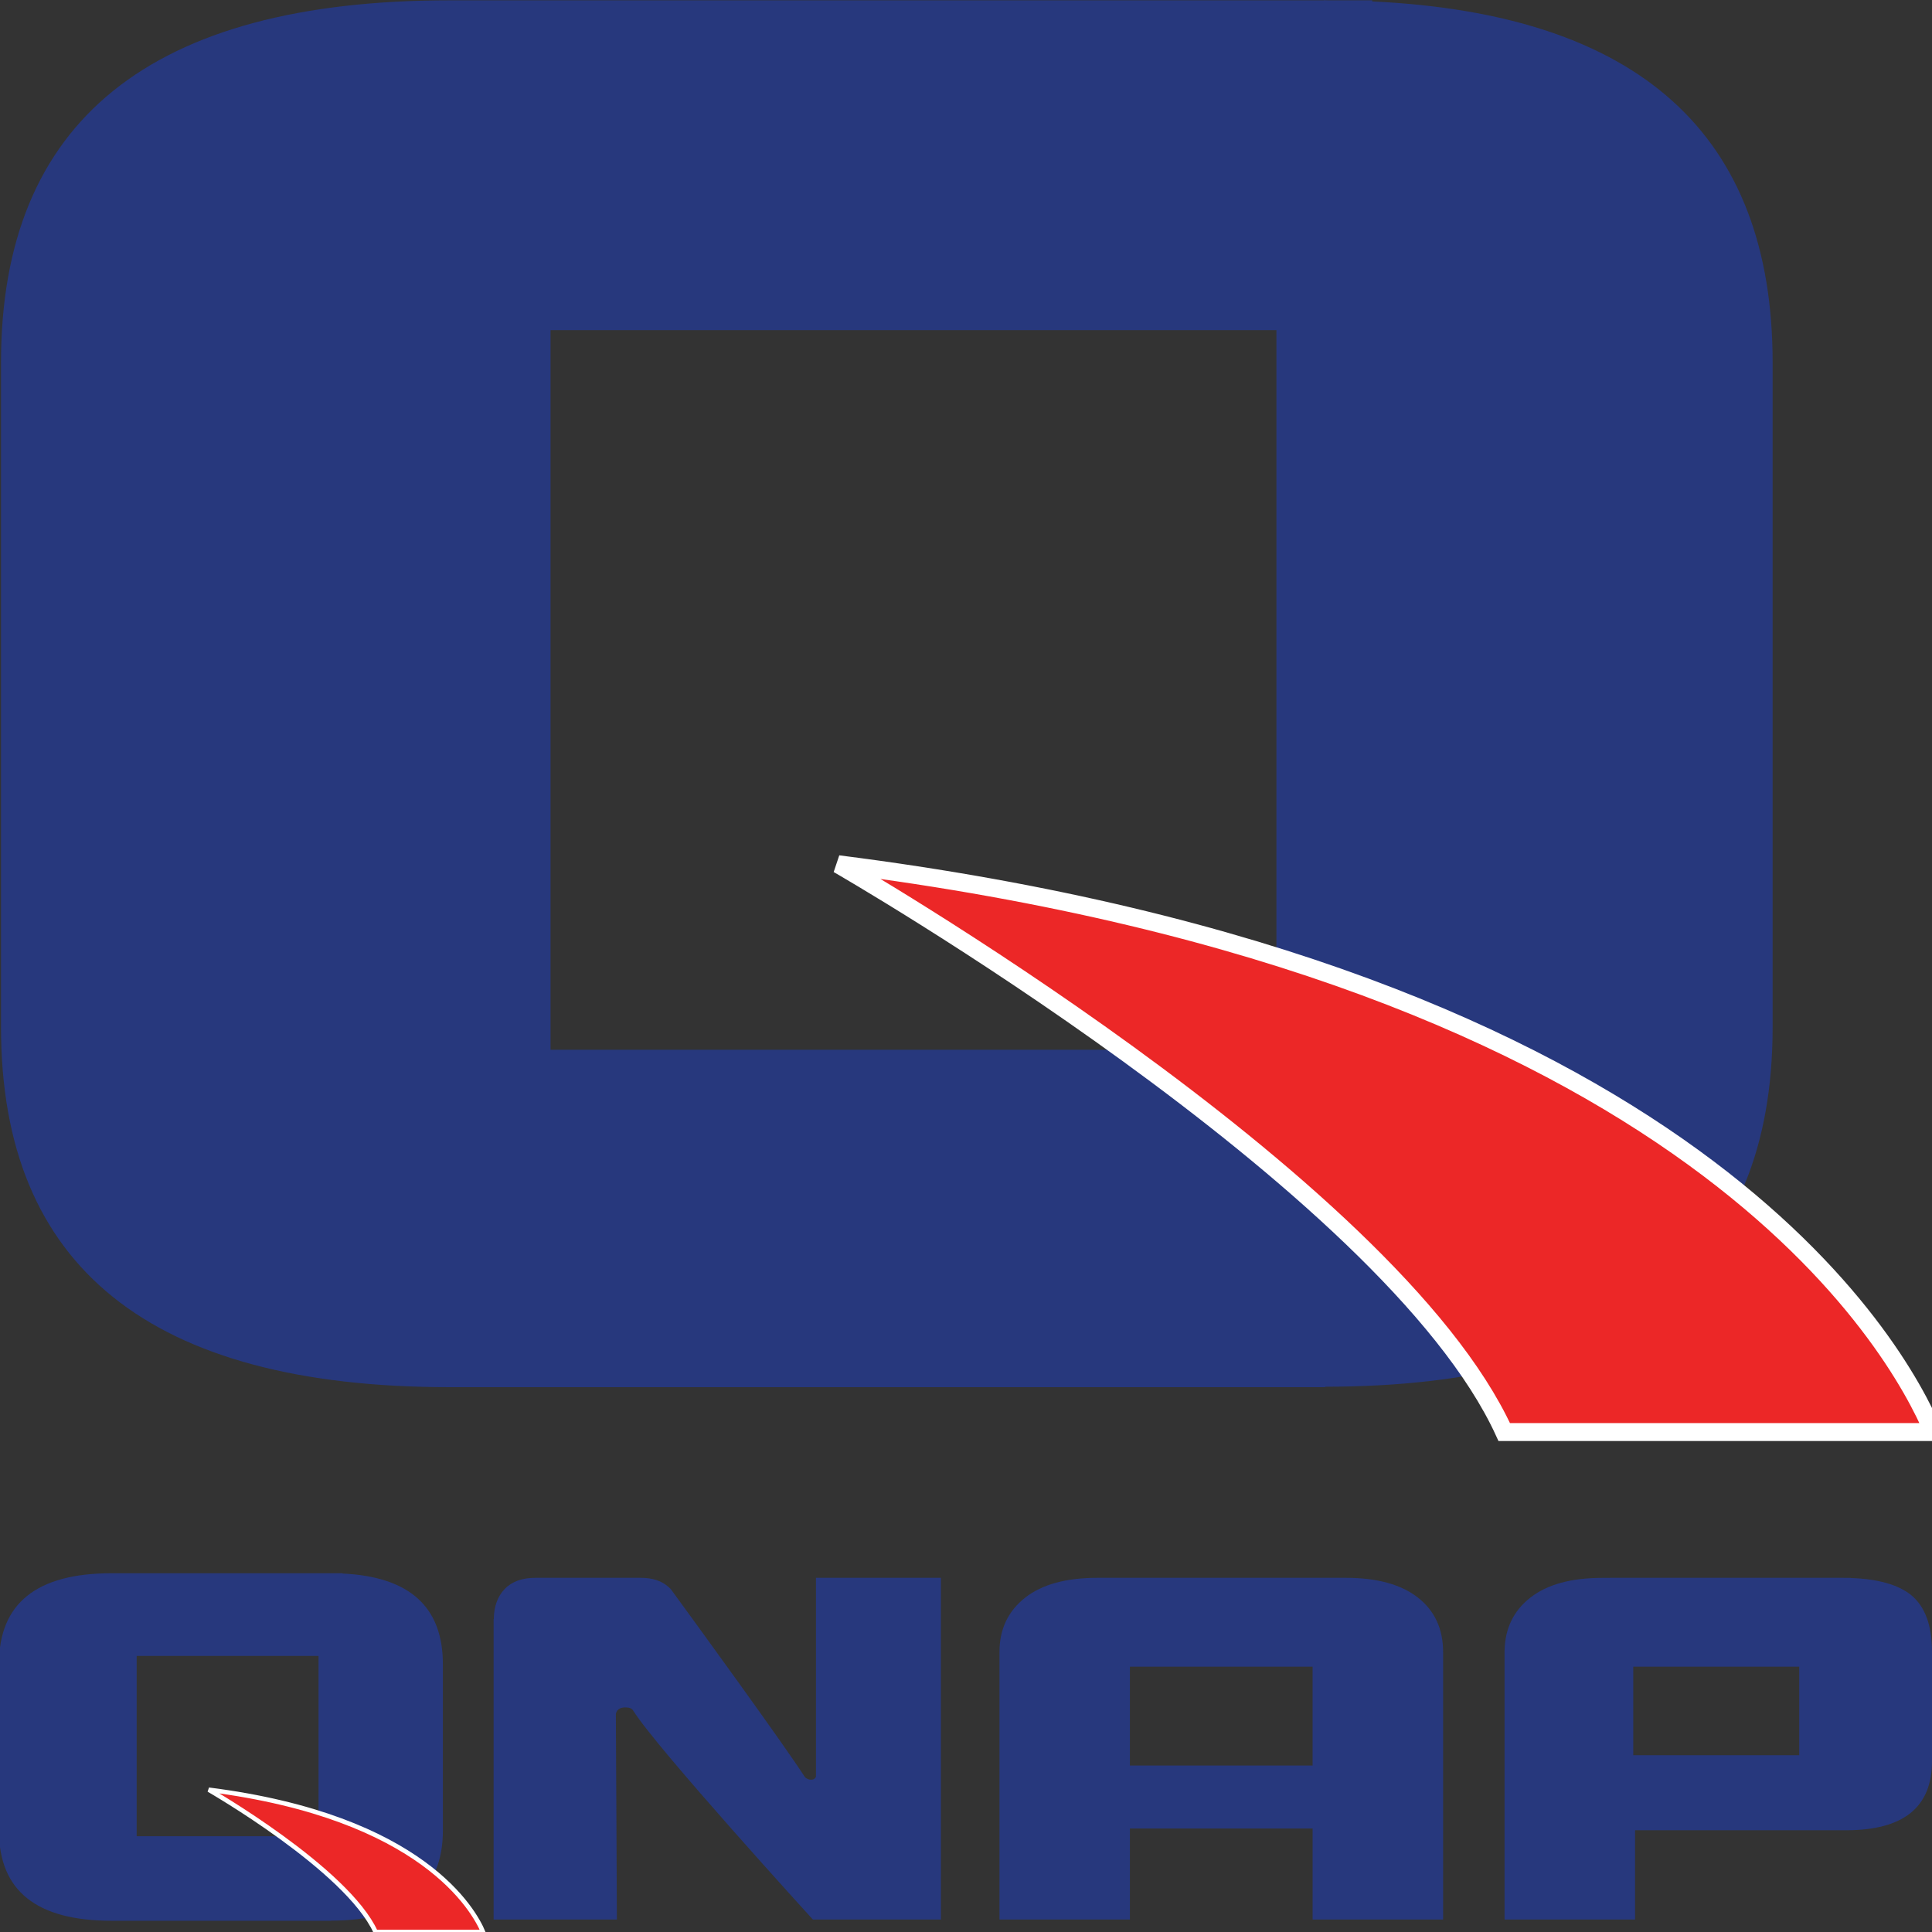 <?xml version="1.0" encoding="UTF-8" standalone="no"?>
<!DOCTYPE svg PUBLIC "-//W3C//DTD SVG 1.1//EN" "http://www.w3.org/Graphics/SVG/1.1/DTD/svg11.dtd">
<svg width="100%" height="100%" viewBox="0 0 614 614" version="1.1" xmlns="http://www.w3.org/2000/svg" xmlns:xlink="http://www.w3.org/1999/xlink" xml:space="preserve" xmlns:serif="http://www.serif.com/" style="fill-rule:evenodd;clip-rule:evenodd;">
    <rect x="0" y="0" width="614" height="614" fill="#333333" stroke="none"/>
    <g transform="matrix(1,0,0,1,-14.722,496.242)">
        <g>
            <path d="M123.583,3.836L123.583,3.748L120.113,3.748C119.983,3.748 119.866,3.737 119.738,3.737L119.738,3.748L50.137,3.748C26.298,3.748 14.393,13.362 14.393,32.585L14.393,85.526C14.393,104.627 26.301,114.184 50.137,114.184L119.829,114.184L119.829,114.15C143.58,114.121 155.467,104.58 155.467,85.524L155.467,32.583C155.465,14.407 144.833,4.833 123.583,3.836ZM115.955,87.315L58.152,87.315L58.152,30.012L115.955,30.012L115.955,87.315Z" style="fill:rgb(39,56,125);fill-rule:nonzero;"/>
        </g>
        <g>
            <path d="M473.349,113.796L431.876,113.796L431.876,84.861L373.812,84.861L373.812,113.796L332.359,113.796L332.359,28.787C332.359,21.536 335.077,15.774 340.564,11.465C345.912,7.28 353.552,5.196 363.487,5.196L442.406,5.196C452.341,5.196 459.976,7.28 465.324,11.465C470.681,15.645 473.349,21.439 473.349,28.787L473.349,113.796ZM431.874,64.857L431.874,33.43L373.81,33.43L373.81,64.857L431.874,64.857Z" style="fill:rgb(39,56,125);fill-rule:nonzero;"/>
            <path d="M622.048,10.638C617.863,7.313 611.415,5.534 602.777,5.252L602.923,5.214L601.301,5.214C600.954,5.207 600.638,5.195 600.267,5.195L526.458,5.195L526.427,5.214L524.015,5.214C514.08,5.214 506.446,7.284 501.094,11.479C495.743,15.644 493.032,21.27 492.892,28.279L492.879,28.279L492.879,28.538C492.879,28.648 492.87,28.718 492.87,28.811L492.879,28.811L492.879,113.796L534.357,113.796L534.357,85.426L601.406,85.426C619.615,85.426 628.722,78.135 628.722,63.476L628.722,28.646C628.727,20.281 626.499,14.293 622.048,10.638ZM586.53,61.577L533.781,61.577L533.781,33.432L586.53,33.432L586.53,61.577Z" style="fill:rgb(39,56,125);fill-rule:nonzero;"/>
            <path d="M280.24,5.195L274.047,5.195L274.047,68.367C273.774,69.03 273.181,69.526 271.914,69.302C271.914,69.302 271.1,69.132 270.525,68.525C263.526,57.701 236.575,20.656 227.948,8.852C227.927,8.804 227.879,8.773 227.843,8.727L227.868,8.727C227.736,8.595 227.588,8.469 227.44,8.356C227.375,8.255 227.317,8.176 227.232,8.147C225.04,6.173 222.161,5.197 218.334,5.197L184.837,5.197C180.62,5.197 177.385,6.396 175.117,8.746C172.836,11.127 171.702,14.335 171.652,18.295L171.59,18.325L171.59,113.797L210.768,113.797C210.768,113.797 210.549,63.363 210.445,48.501C210.611,47.515 211.326,46.084 214.316,46.446C214.316,46.446 215.466,46.532 215.956,47.401C223.516,59.471 273.053,113.797 273.053,113.797L313.745,113.797L313.745,5.197L280.24,5.197L280.24,5.195Z" style="fill:rgb(39,56,125);fill-rule:nonzero;"/>
        </g>
        <g>
            <path d="M81.054,72.543C81.054,72.543 124.952,97.759 134.096,117.758L168.256,117.758C165.424,111.043 149.143,81.172 81.054,72.543Z" style="fill:rgb(236,39,39);fill-rule:nonzero;stroke:white;stroke-width:1.43px;"/>
        </g>
    </g>
    <g transform="matrix(3.991,0,0,3.991,31.505,-530.661)">
        <g transform="matrix(1,0,0,1,-22.206,129.242)">
            <path d="M123.583,3.836L123.583,3.748L120.113,3.748C119.983,3.748 119.866,3.737 119.738,3.737L119.738,3.748L50.137,3.748C26.298,3.748 14.393,13.362 14.393,32.585L14.393,85.526C14.393,104.627 26.301,114.184 50.137,114.184L119.829,114.184L119.829,114.15C143.58,114.121 155.467,104.58 155.467,85.524L155.467,32.583C155.465,14.407 144.833,4.833 123.583,3.836ZM115.955,87.315L58.152,87.315L58.152,30.012L115.955,30.012L115.955,87.315Z" style="fill:rgb(39,56,125);fill-rule:nonzero;"/>
        </g>
        <g transform="matrix(1,0,0,1,-22.206,129.242)">
            <path d="M81.054,72.543C81.054,72.543 124.952,97.759 134.096,117.758L168.256,117.758C165.424,111.043 149.143,81.172 81.054,72.543Z" style="fill:rgb(236,39,39);fill-rule:nonzero;stroke:white;stroke-width:1.43px;"/>
        </g>
    </g>
</svg>
